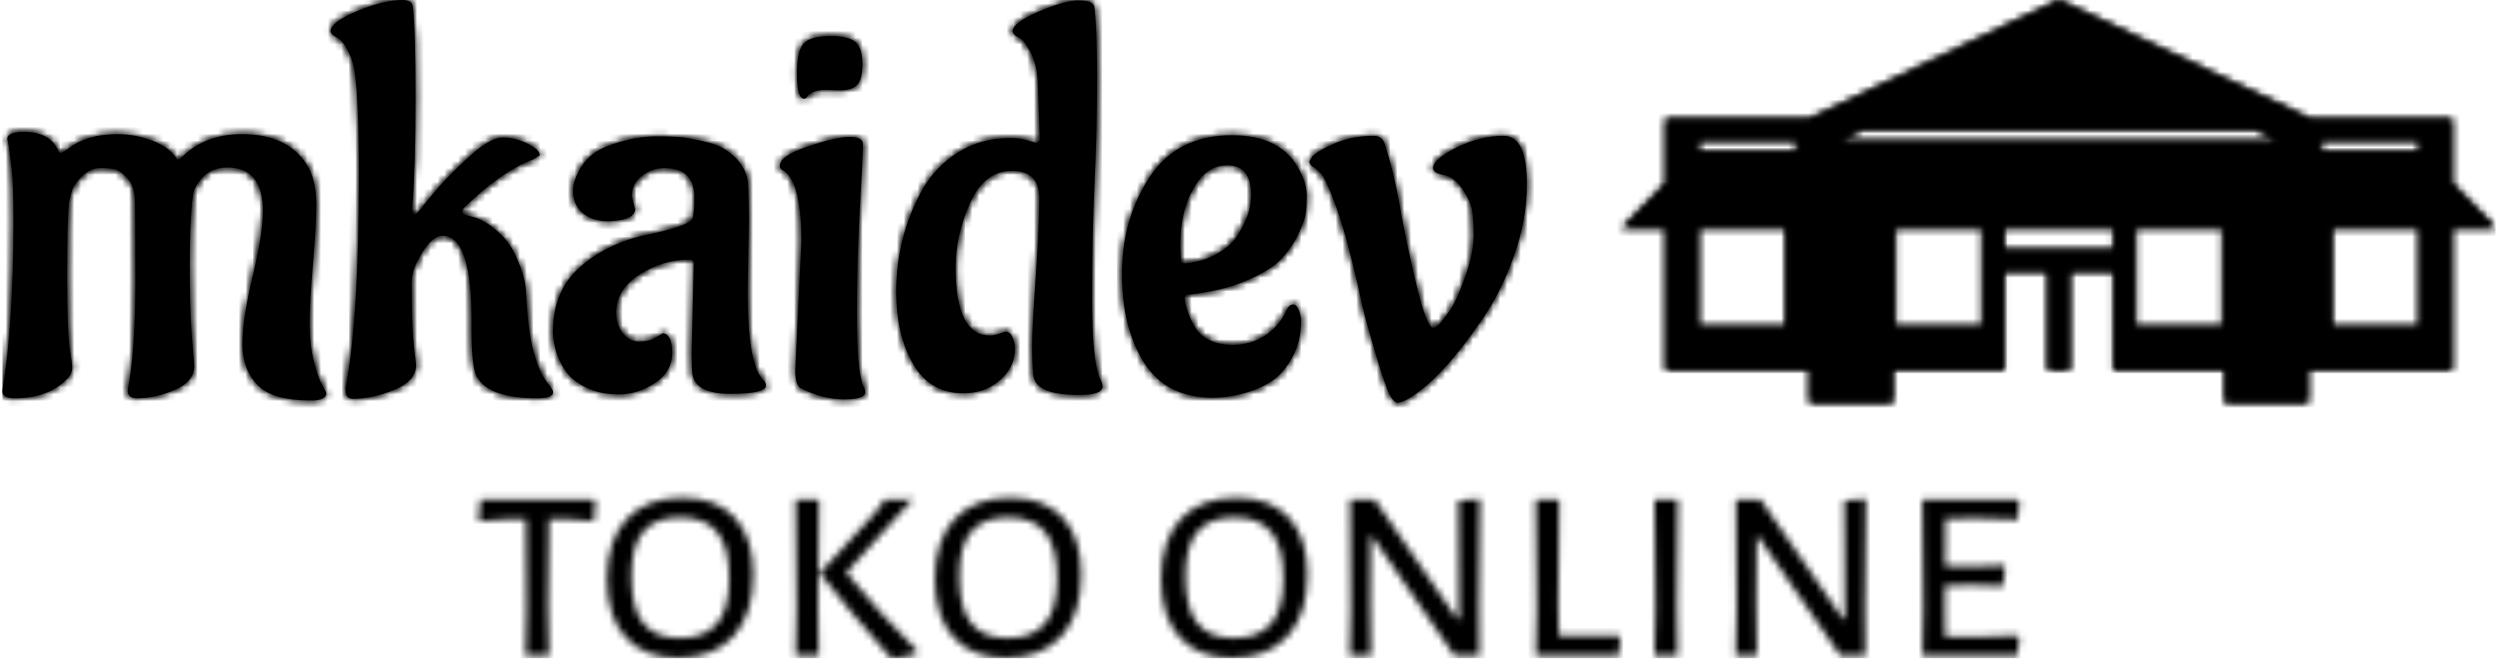 <svg xmlns="http://www.w3.org/2000/svg" version="1.1" xmlns:xlink="http://www.w3.org/1999/xlink" xmlns:svgjs="http://svgjs.dev/svgjs" width="2000" height="532" viewBox="0 0 2000 532"><g transform="matrix(1,0,0,1,-0.822,-2.633)"><svg viewBox="0 0 364 97" data-background-color="#ffffff" preserveAspectRatio="xMidYMid meet" height="532" width="2000" xmlns="http://www.w3.org/2000/svg" xmlns:xlink="http://www.w3.org/1999/xlink"><g id="tight-bounds" transform="matrix(1,0,0,1,0.15,0.48)"><svg viewBox="0 0 363.701 96.04" height="96.04" width="363.701"><g><svg viewBox="0 0 363.701 96.04" height="96.04" width="363.701"><g><svg viewBox="0 0 363.701 96.04" height="96.04" width="363.701"><g id="textblocktransform"><svg viewBox="0 0 363.701 96.04" height="96.04" width="363.701" id="textblock"><g><svg viewBox="0 0 363.701 58.733" height="58.733" width="363.701"><g><svg><g></g><g></g></svg></g><g><svg><g><svg></svg></g><g></g></svg></g><g id="text-0"><svg viewBox="0 0 363.701 58.733" height="58.733" width="363.701"><g transform="matrix(1,0,0,1,0,0)"><svg width="222.394" viewBox="1.5 -34.9 137.44 36.3" height="58.733" data-palette-color="#001f3f"><path d="M12.8 0.3L12.8 0.3Q13.5-3.2 13.5-9.53 13.5-15.85 13.45-17 13.4-18.15 12.75-18.85 12.1-19.55 11.63-19.65 11.15-19.75 10.3-19.75 9.45-19.75 8.65-18.98 7.85-18.2 7.7-17.4L7.7-17.4 7.5-16.6Q7.35-15.1 7.35-9.95 7.35-4.8 7.58-3.48 7.8-2.15 7.8-1.7 7.8-1.25 7.4-0.8L7.4-0.8Q5.7 1 2.6 1L2.6 1Q1.5 1 1.5 0.35L1.5 0.35Q2.5-5.65 2.5-14.95L2.5-14.95Q2.5-18.4 2.35-19.6L2.35-19.6 2.15-21.2Q2.1-21.75 1.95-22.4L1.95-22.4Q1.95-23 3.5-23L3.5-23Q5.8-23 6.55-21.3L6.55-21.3Q6.6-21.1 6.75-21.1 6.9-21.1 7.45-21.5L7.45-21.5Q9.1-22.8 11.9-22.8L11.9-22.8Q13.5-22.8 15.05-22.2 16.6-21.6 17.2-20.6L17.2-20.6Q17.25-20.5 17.35-20.5 17.45-20.5 17.65-20.7L17.65-20.7Q19.75-22.8 23.1-22.8L23.1-22.8Q27.55-22.8 29.2-19.6L29.2-19.6Q29.8-18.35 29.8-16.45 29.8-14.55 29.5-11.05 29.2-7.55 29.2-5.7 29.2-3.85 29.58-2.35 29.95-0.85 30.33-0.2 30.7 0.45 30.7 0.55L30.7 0.55Q30.7 1.2 29.3 1.2L29.3 1.2Q25.85 1.2 24.5-0.2 23.15-1.6 23.15-3.88 23.15-6.15 24.08-10.03 25-13.9 25-15.85L25-15.85Q25-19.8 21.8-19.8L21.8-19.8Q20.45-19.8 19.65-19 18.85-18.2 18.7-17.4L18.7-17.4 18.6-16.6Q18.4-14.3 18.4-11.05 18.4-7.8 18.5-5.98 18.6-4.15 18.7-3.13 18.8-2.1 18.8-1.9L18.8-1.9Q18.8-0.5 17.05 0.25 15.3 1 13.65 1L13.65 1Q12.8 1 12.8 0.3ZM43.15-16.2L43.15-16.2Q42.95-16 42.95-15.78 42.95-15.55 43.87-15.35 44.8-15.15 45.9-14.25 47-13.35 47.55-12.3L47.55-12.3Q48.6-10.25 48.7-8.7L48.7-8.7 48.75-8.05Q49-2.2 50.9-0.05L50.9-0.05Q51.15 0.3 51.15 0.45L51.15 0.45Q51.15 1 49.75 1L49.75 1Q45.55 1 44.4-0.75L44.4-0.75Q43.8-1.45 43.8-5.1L43.8-5.1 43.8-6.35Q43.8-11 42.65-12.8L42.65-12.8Q42.05-13.65 41.17-13.65 40.3-13.65 39.35-12.13 38.4-10.6 38.4-9.55L38.4-9.55Q38.4-5.35 38.6-3.7 38.8-2.05 38.8-2L38.8-2Q38.8-0.55 36.82 0.25 34.85 1.05 33.1 1.05L33.1 1.05Q32.45 1.05 32.45 0.25L32.45 0.25 32.45 0.05Q33.65-6.1 33.65-19.35L33.65-19.35Q33.65-23.7 33.45-26.7L33.45-26.7 33.35-27.7Q33.25-29.1 32.77-30.1 32.3-31.1 31.85-31.4L31.85-31.4 31.45-31.65Q31.1-31.85 31.1-32.1L31.1-32.1Q31.1-32.9 33.5-33.9 35.9-34.9 37.65-34.9L37.65-34.9Q38.45-34.85 38.5-34.3L38.5-34.3Q38.75-32.3 38.75-26.08 38.75-19.85 38.45-16.15L38.45-16.15Q38.45-15.55 38.65-15.55 38.85-15.55 39.27-16.13 39.7-16.7 40.77-17.95 41.85-19.2 43.67-20.85 45.5-22.5 46.62-22.5 47.75-22.5 48.85-21.95 49.95-21.4 49.95-20.9L49.95-20.9 49.4-20.55Q46.55-19.5 43.15-16.2ZM68.8-15L68.8-15 68.69-8.6Q68.69-1.95 70.14-0.6L70.14-0.6Q70.34-0.4 70.34-0.15L70.34-0.15Q70.34 0.6 67.12 0.6 63.89 0.6 63.7-1.3L63.7-1.3Q63.64-1.75 63.64-3.15L63.64-3.15 63.84-11.15Q63.84-11.5 63.45-11.5L63.45-11.5Q61.05-11.5 58.95-10.15 56.84-8.8 56.84-6.7L56.84-6.7Q56.84-5.6 57.45-4.85 58.05-4.1 58.92-4.1 59.8-4.1 60.37-4.45 60.95-4.8 61.05-4.85L61.05-4.85Q61.89-4.75 61.89-3.08 61.89-1.4 60.34-0.38 58.8 0.65 57.09 0.65 55.39 0.65 54.17 0.05 52.95-0.55 52.39-1.3 51.84-2.05 51.49-3L51.49-3Q51.14-4.15 51.14-5L51.14-5Q51.14-8.5 53.34-10.6 55.55-12.7 58.99-13.6L58.99-13.6Q63.55-14.5 63.74-15.25L63.74-15.25Q63.89-15.8 63.89-17.1L63.89-17.1Q63.89-19.75 61.2-19.75L61.2-19.75Q60.05-19.75 59.14-19.03 58.24-18.3 58.24-17.2L58.24-17.2 58.55-16Q58.45-15.15 56.74-15L56.74-15 56.2-14.95Q54.7-14.95 53.82-15.7 52.95-16.45 52.95-17.7L52.95-17.7Q52.95-18.5 53.47-19.48 53.99-20.45 54.8-21.05 55.59-21.65 57.27-22.13 58.95-22.6 60.49-22.6 62.05-22.6 62.89-22.5 63.74-22.4 65.22-22.03 66.69-21.65 67.67-20.6 68.64-19.55 68.72-18.38 68.8-17.2 68.8-15ZM76.99-26.75L76.99-26.75 75.79-26.8Q74.44-26.8 74.04-26.15L74.04-26.15Q73.94-26 73.79-26L73.79-26Q73.14-26 73.14-28.23 73.14-30.45 73.82-31.05 74.49-31.65 76.17-31.65 77.84-31.65 78.44-31.08 79.04-30.5 79.04-29.15 79.04-27.8 78.59-27.28 78.14-26.75 76.99-26.75ZM72.99-1.5L72.99-1.5 73.54-13.15Q73.54-17.3 72.59-18.8L72.59-18.8Q72.29-19.3 71.89-19.55L71.89-19.55Q71.59-19.65 71.59-19.95L71.59-19.95Q71.59-20.85 74.14-21.7 76.69-22.55 77.87-22.55 79.04-22.55 79.09-21.95L79.09-21.95Q79.09-20.95 78.82-16.28 78.54-11.6 78.54-6.45 78.54-1.3 79.14-0.05L79.14-0.05Q79.29 0.2 79.29 0.45L79.29 0.45Q79.29 1.1 77.39 1.1 75.49 1.1 73.49 0.1L73.49 0.1Q72.99-0.15 72.99-1.5ZM92.34-22.45L92.34-22.45Q93.24-22.45 93.97-22.23 94.69-22 94.74-22L94.74-22 95.04-22.25 94.84-27.7Q94.74-29.1 94.24-30.1 93.74-31.1 93.34-31.4L93.34-31.4 92.89-31.65Q92.59-31.85 92.59-32.1L92.59-32.1Q92.59-32.85 94.92-33.85 97.24-34.85 98.54-34.85 99.84-34.85 99.94-34.3L99.94-34.3Q100.19-32.6 100.19-27.83 100.19-23.05 99.97-18.45 99.74-13.85 99.74-8.03 99.74-2.2 100.49-0.7L100.49-0.7Q100.69-0.35 100.69-0.05L100.69-0.05Q100.69 0.7 98.54 0.7L98.54 0.7Q94.44 0.7 94.44-1.25L94.44-1.25Q94.34-2.05 94.34-3.73 94.34-5.4 94.67-9.98 94.99-14.55 94.99-17.03 94.99-19.5 92.52-19.5 90.04-19.5 88.74-16.6 87.44-13.7 87.44-10.8L87.44-10.8Q87.44-4.65 90.54-4.65L90.54-4.65Q90.99-4.65 91.42-4.83 91.84-5 91.94-5L91.94-5Q92.34-5 92.56-4.5 92.79-4 92.79-3.5L92.79-3.5Q92.79-1.8 91.44-0.63 90.09 0.55 88.14 0.55L88.14 0.55Q85.14 0.55 83.62-2.08 82.09-4.7 82.09-8.6L82.09-8.6Q82.09-13.55 84.44-17.8L84.44-17.8Q85.64-19.9 87.69-21.18 89.74-22.45 92.34-22.45ZM107.69-12.7L107.69-12.7 107.74-11.45Q107.74-11.15 108.14-11.15L108.14-11.15Q109.74-11.3 110.94-11.98 112.14-12.65 112.74-13.5L112.74-13.5Q113.94-15.35 114.04-16.7L114.04-16.7 114.09-17.3Q114.09-20 111.94-20L111.94-20Q110.34-20 109.34-18.6L109.34-18.6Q107.69-16.4 107.69-12.7ZM118.59-6.05L118.59-6.05Q118.59-4.15 117.81-2.73 117.04-1.3 116.06-0.63 115.09 0.05 113.79 0.45L113.79 0.45Q112.14 0.95 110.64 0.95L110.64 0.95Q106.44 0.95 104.44-2.2 102.44-5.35 102.44-10.23 102.44-15.1 104.91-18.9 107.39-22.7 112.34-22.7L112.34-22.7Q116.84-22.7 118.44-19.55L118.44-19.55Q119.09-18.35 119.09-17.28 119.09-16.2 118.99-15.58 118.89-14.95 118.29-13.7 117.69-12.45 116.69-11.45 115.69-10.45 113.54-9.55 111.39-8.65 108.49-8.35L108.49-8.35Q108.09-8.35 108.09-8L108.09-8Q108.09-7.55 108.41-6.68 108.74-5.8 109.14-5.2L109.14-5.2Q110.24-3.8 112.39-3.8L112.39-3.8Q114.54-3.8 116.04-5.2L116.04-5.2Q116.84-5.95 117.34-7.05L117.34-7.05Q117.54-7.45 117.86-7.45 118.19-7.45 118.39-6.9 118.59-6.35 118.59-6.05ZM132.61-21.6Q134.74-22.65 136.84-22.65 138.94-22.65 138.94-18.3L138.94-18.3Q138.94-15.1 137.76-11.8 136.59-8.5 134.84-6L134.84-6Q131.24-0.75 128.34 1L128.34 1Q127.64 1.4 127.29 1.4 126.94 1.4 126.56 0.65 126.19-0.1 125.41-2.65 124.64-5.2 124.14-7.2L124.14-7.2 123.69-9.25Q122.69-13.65 121.74-16.28 120.79-18.9 120.34-19.3L120.34-19.3 119.84-19.75Q119.34-20 119.34-20.35L119.34-20.35 119.59-20.8Q120.24-21.4 121.76-22.03 123.29-22.65 125.14-22.65L125.14-22.65Q125.99-22.65 126.19-21.7L126.19-21.7Q126.94-19.4 127.49-16.3 128.03-13.2 128.96-9.3 129.89-5.4 130.49-5.35L130.49-5.35Q130.78-5.35 131.16-5.8 131.53-6.25 132.06-7 132.59-7.75 133.36-9.9 134.14-12.05 134.14-13.58 134.14-15.1 134.01-15.93 133.89-16.75 133.14-17.85 132.39-18.95 131.44-19.13 130.49-19.3 130.49-19.75L130.49-19.75Q130.49-20.55 132.61-21.6Z" opacity="1" transform="matrix(1,0,0,1,0,0)" fill="#000000" className="wordmark-text-0" data-fill-palette-color="primary"></path></svg></g><g><svg xmlns="http://www.w3.org/2000/svg" xmlns:xlink="http://www.w3.org/1999/xlink" version="1.1" x="236.261" y="0" viewBox="0.191 27.762 99.809 45.999" enableBackground="new 0 0 100 100" xml:space="preserve" height="58.733" width="127.44" className="icon-dxe-0" data-fill-palette-color="accent" id="dxe-0"></svg></g></svg></g></svg></g><g transform="matrix(1,0,0,1,69.467,72.599)"><svg viewBox="0 0 224.767 23.441" height="23.441" width="224.767"><g transform="matrix(1,0,0,1,0,0)"><svg width="224.767" viewBox="1.6 -25.2 245.93 25.65" height="23.441" data-palette-color="url(#634b6611-e079-42de-9194-288c2579fd34)"></svg></g></svg></g></svg></g></svg></g><g></g></svg></g><defs></defs><mask id="1b39576e-910d-4aa7-8a42-b3639170fbee"><g id="SvgjsG9572"><svg viewBox="0 0 363.701 96.04" height="96.04" width="363.701"><g><svg viewBox="0 0 363.701 96.04" height="96.04" width="363.701"><g><svg viewBox="0 0 363.701 96.04" height="96.04" width="363.701"><g id="SvgjsG9571"><svg viewBox="0 0 363.701 96.04" height="96.04" width="363.701" id="SvgjsSvg9570"><g><svg viewBox="0 0 363.701 58.733" height="58.733" width="363.701"><g><svg><g></g><g></g></svg></g><g><svg><g><svg></svg></g><g></g></svg></g><g id="SvgjsG9569"><svg viewBox="0 0 363.701 58.733" height="58.733" width="363.701"><g transform="matrix(1,0,0,1,0,0)"><svg width="222.394" viewBox="1.5 -34.9 137.44 36.3" height="58.733" data-palette-color="#001f3f"><path d="M12.8 0.3L12.8 0.3Q13.5-3.2 13.5-9.53 13.5-15.85 13.45-17 13.4-18.15 12.75-18.85 12.1-19.55 11.63-19.65 11.15-19.75 10.3-19.75 9.45-19.75 8.65-18.98 7.85-18.2 7.7-17.4L7.7-17.4 7.5-16.6Q7.35-15.1 7.35-9.95 7.35-4.8 7.58-3.48 7.8-2.15 7.8-1.7 7.8-1.25 7.4-0.8L7.4-0.8Q5.7 1 2.6 1L2.6 1Q1.5 1 1.5 0.35L1.5 0.35Q2.5-5.65 2.5-14.95L2.5-14.95Q2.5-18.4 2.35-19.6L2.35-19.6 2.15-21.2Q2.1-21.75 1.95-22.4L1.95-22.4Q1.95-23 3.5-23L3.5-23Q5.8-23 6.55-21.3L6.55-21.3Q6.6-21.1 6.75-21.1 6.9-21.1 7.45-21.5L7.45-21.5Q9.1-22.8 11.9-22.8L11.9-22.8Q13.5-22.8 15.05-22.2 16.6-21.6 17.2-20.6L17.2-20.6Q17.25-20.5 17.35-20.5 17.45-20.5 17.65-20.7L17.65-20.7Q19.75-22.8 23.1-22.8L23.1-22.8Q27.55-22.8 29.2-19.6L29.2-19.6Q29.8-18.35 29.8-16.45 29.8-14.55 29.5-11.05 29.2-7.55 29.2-5.7 29.2-3.85 29.58-2.35 29.95-0.85 30.33-0.2 30.7 0.45 30.7 0.55L30.7 0.55Q30.7 1.2 29.3 1.2L29.3 1.2Q25.85 1.2 24.5-0.2 23.15-1.6 23.15-3.88 23.15-6.15 24.08-10.03 25-13.9 25-15.85L25-15.85Q25-19.8 21.8-19.8L21.8-19.8Q20.45-19.8 19.65-19 18.85-18.2 18.7-17.4L18.7-17.4 18.6-16.6Q18.4-14.3 18.4-11.05 18.4-7.8 18.5-5.98 18.6-4.15 18.7-3.13 18.8-2.1 18.8-1.9L18.8-1.9Q18.8-0.5 17.05 0.25 15.3 1 13.65 1L13.65 1Q12.8 1 12.8 0.3ZM43.15-16.2L43.15-16.2Q42.95-16 42.95-15.78 42.95-15.55 43.87-15.35 44.8-15.15 45.9-14.25 47-13.35 47.55-12.3L47.55-12.3Q48.6-10.25 48.7-8.7L48.7-8.7 48.75-8.05Q49-2.2 50.9-0.05L50.9-0.05Q51.15 0.3 51.15 0.45L51.15 0.45Q51.15 1 49.75 1L49.75 1Q45.55 1 44.4-0.75L44.4-0.75Q43.8-1.45 43.8-5.1L43.8-5.1 43.8-6.35Q43.8-11 42.65-12.8L42.65-12.8Q42.05-13.65 41.17-13.65 40.3-13.65 39.35-12.13 38.4-10.6 38.4-9.55L38.4-9.55Q38.4-5.35 38.6-3.7 38.8-2.05 38.8-2L38.8-2Q38.8-0.55 36.82 0.25 34.85 1.05 33.1 1.05L33.1 1.05Q32.45 1.05 32.45 0.25L32.45 0.25 32.45 0.05Q33.65-6.1 33.65-19.35L33.65-19.35Q33.65-23.7 33.45-26.7L33.45-26.7 33.35-27.7Q33.25-29.1 32.77-30.1 32.3-31.1 31.85-31.4L31.85-31.4 31.45-31.65Q31.1-31.85 31.1-32.1L31.1-32.1Q31.1-32.9 33.5-33.9 35.9-34.9 37.65-34.9L37.65-34.9Q38.45-34.85 38.5-34.3L38.5-34.3Q38.75-32.3 38.75-26.08 38.75-19.85 38.45-16.15L38.45-16.15Q38.45-15.55 38.65-15.55 38.85-15.55 39.27-16.13 39.7-16.7 40.77-17.95 41.85-19.2 43.67-20.85 45.5-22.5 46.62-22.5 47.75-22.5 48.85-21.95 49.95-21.4 49.95-20.9L49.95-20.9 49.4-20.55Q46.55-19.5 43.15-16.2ZM68.8-15L68.8-15 68.69-8.6Q68.69-1.95 70.14-0.6L70.14-0.6Q70.34-0.4 70.34-0.15L70.34-0.15Q70.34 0.6 67.12 0.6 63.89 0.6 63.7-1.3L63.7-1.3Q63.64-1.75 63.64-3.15L63.64-3.15 63.84-11.15Q63.84-11.5 63.45-11.5L63.45-11.5Q61.05-11.5 58.95-10.15 56.84-8.8 56.84-6.7L56.84-6.7Q56.84-5.6 57.45-4.85 58.05-4.1 58.92-4.1 59.8-4.1 60.37-4.45 60.95-4.8 61.05-4.85L61.05-4.85Q61.89-4.75 61.89-3.08 61.89-1.4 60.34-0.38 58.8 0.65 57.09 0.65 55.39 0.65 54.17 0.05 52.95-0.55 52.39-1.3 51.84-2.05 51.49-3L51.49-3Q51.14-4.15 51.14-5L51.14-5Q51.14-8.5 53.34-10.6 55.55-12.7 58.99-13.6L58.99-13.6Q63.55-14.5 63.74-15.25L63.74-15.25Q63.89-15.8 63.89-17.1L63.89-17.1Q63.89-19.75 61.2-19.75L61.2-19.75Q60.05-19.75 59.14-19.03 58.24-18.3 58.24-17.2L58.24-17.2 58.55-16Q58.45-15.15 56.74-15L56.74-15 56.2-14.95Q54.7-14.95 53.82-15.7 52.95-16.45 52.95-17.7L52.95-17.7Q52.95-18.5 53.47-19.48 53.99-20.45 54.8-21.05 55.59-21.65 57.27-22.13 58.95-22.6 60.49-22.6 62.05-22.6 62.89-22.5 63.74-22.4 65.22-22.03 66.69-21.65 67.67-20.6 68.64-19.55 68.72-18.38 68.8-17.2 68.8-15ZM76.99-26.75L76.99-26.75 75.79-26.8Q74.44-26.8 74.04-26.15L74.04-26.15Q73.94-26 73.79-26L73.79-26Q73.14-26 73.14-28.23 73.14-30.45 73.82-31.05 74.49-31.65 76.17-31.65 77.84-31.65 78.44-31.08 79.04-30.5 79.04-29.15 79.04-27.8 78.59-27.28 78.14-26.75 76.99-26.75ZM72.99-1.5L72.99-1.5 73.54-13.15Q73.54-17.3 72.59-18.8L72.59-18.8Q72.29-19.3 71.89-19.55L71.89-19.55Q71.59-19.65 71.59-19.95L71.59-19.95Q71.59-20.85 74.14-21.7 76.69-22.55 77.87-22.55 79.04-22.55 79.09-21.95L79.09-21.95Q79.09-20.95 78.82-16.28 78.54-11.6 78.54-6.45 78.54-1.3 79.14-0.05L79.14-0.05Q79.29 0.2 79.29 0.45L79.29 0.45Q79.29 1.1 77.39 1.1 75.49 1.1 73.49 0.1L73.49 0.1Q72.99-0.15 72.99-1.5ZM92.34-22.45L92.34-22.45Q93.24-22.45 93.97-22.23 94.69-22 94.74-22L94.74-22 95.04-22.25 94.84-27.7Q94.74-29.1 94.24-30.1 93.74-31.1 93.34-31.4L93.34-31.4 92.89-31.65Q92.59-31.85 92.59-32.1L92.59-32.1Q92.59-32.85 94.92-33.85 97.24-34.85 98.54-34.85 99.84-34.85 99.94-34.3L99.94-34.3Q100.19-32.6 100.19-27.83 100.19-23.05 99.97-18.45 99.74-13.85 99.74-8.03 99.74-2.2 100.49-0.7L100.49-0.7Q100.69-0.35 100.69-0.05L100.69-0.05Q100.69 0.7 98.54 0.7L98.54 0.7Q94.44 0.7 94.44-1.25L94.44-1.25Q94.34-2.05 94.34-3.73 94.34-5.4 94.67-9.98 94.99-14.55 94.99-17.03 94.99-19.5 92.52-19.5 90.04-19.5 88.74-16.6 87.44-13.7 87.44-10.8L87.44-10.8Q87.44-4.65 90.54-4.65L90.54-4.65Q90.99-4.65 91.42-4.83 91.84-5 91.94-5L91.94-5Q92.34-5 92.56-4.5 92.79-4 92.79-3.5L92.79-3.5Q92.79-1.8 91.44-0.63 90.09 0.55 88.14 0.55L88.14 0.55Q85.14 0.55 83.62-2.08 82.09-4.7 82.09-8.6L82.09-8.6Q82.09-13.55 84.44-17.8L84.44-17.8Q85.64-19.9 87.69-21.18 89.74-22.45 92.34-22.45ZM107.69-12.7L107.69-12.7 107.74-11.45Q107.74-11.15 108.14-11.15L108.14-11.15Q109.74-11.3 110.94-11.98 112.14-12.65 112.74-13.5L112.74-13.5Q113.94-15.35 114.04-16.7L114.04-16.7 114.09-17.3Q114.09-20 111.94-20L111.94-20Q110.34-20 109.34-18.6L109.34-18.6Q107.69-16.4 107.69-12.7ZM118.59-6.05L118.59-6.05Q118.59-4.15 117.81-2.73 117.04-1.3 116.06-0.63 115.09 0.05 113.79 0.45L113.79 0.45Q112.14 0.95 110.64 0.95L110.64 0.95Q106.44 0.95 104.44-2.2 102.44-5.35 102.44-10.23 102.44-15.1 104.91-18.9 107.39-22.7 112.34-22.7L112.34-22.7Q116.84-22.7 118.44-19.55L118.44-19.55Q119.09-18.35 119.09-17.28 119.09-16.2 118.99-15.58 118.89-14.95 118.29-13.7 117.69-12.45 116.69-11.45 115.69-10.45 113.54-9.55 111.39-8.65 108.49-8.35L108.49-8.35Q108.09-8.35 108.09-8L108.09-8Q108.09-7.55 108.41-6.68 108.74-5.8 109.14-5.2L109.14-5.2Q110.24-3.8 112.39-3.8L112.39-3.8Q114.54-3.8 116.04-5.2L116.04-5.2Q116.84-5.95 117.34-7.05L117.34-7.05Q117.54-7.45 117.86-7.45 118.19-7.45 118.39-6.9 118.59-6.35 118.59-6.05ZM132.61-21.6Q134.74-22.65 136.84-22.65 138.94-22.65 138.94-18.3L138.94-18.3Q138.94-15.1 137.76-11.8 136.59-8.5 134.84-6L134.84-6Q131.24-0.75 128.34 1L128.34 1Q127.64 1.4 127.29 1.4 126.94 1.4 126.56 0.65 126.19-0.1 125.41-2.65 124.64-5.2 124.14-7.2L124.14-7.2 123.69-9.25Q122.69-13.65 121.74-16.28 120.79-18.9 120.34-19.3L120.34-19.3 119.84-19.75Q119.34-20 119.34-20.35L119.34-20.35 119.59-20.8Q120.24-21.4 121.76-22.03 123.29-22.65 125.14-22.65L125.14-22.65Q125.99-22.65 126.19-21.7L126.19-21.7Q126.94-19.4 127.49-16.3 128.03-13.2 128.96-9.3 129.89-5.4 130.49-5.35L130.49-5.35Q130.78-5.35 131.16-5.8 131.53-6.25 132.06-7 132.59-7.75 133.36-9.9 134.14-12.05 134.14-13.58 134.14-15.1 134.01-15.93 133.89-16.75 133.14-17.85 132.39-18.95 131.44-19.13 130.49-19.3 130.49-19.75L130.49-19.75Q130.49-20.55 132.61-21.6Z" opacity="1" transform="matrix(1,0,0,1,0,0)" fill="black" className="wordmark-text-0"></path></svg></g><g><svg xmlns="http://www.w3.org/2000/svg" xmlns:xlink="http://www.w3.org/1999/xlink" version="1.1" x="236.261" y="0" viewBox="0.191 27.762 99.809 45.999" enableBackground="new 0 0 100 100" xml:space="preserve" height="58.733" width="127.44" className="icon-dxe-0" data-fill-palette-color="accent" id="SvgjsSvg9568"><g fill="black"><path fill="black" d="M95.009 48.701V41.323H78.573V41.215L50.096 27.762 21.617 41.323H5.182V48.701L0.191 53.8H5.181V70.019H21.617V73.761H31.11V70.019H43.858V58.789H48.849V70.018H51.343V58.789H56.334V70.018H69.081V73.76H78.573V70.018H95.009V53.8H100zM18.905 65.027H8.925V53.8H18.905zM20.153 45.066H8.925V43.818H20.154V45.066zM41.362 65.027H31.381V53.8H41.362zM56.334 56.294H43.857V53.8H56.334zM68.81 65.027H58.83V53.8H68.81zM25.144 43.818L27.64 42.57H72.554L75.049 43.818zM91.267 65.027H81.287V53.8H91.267zM91.267 45.066H80.039V43.818H91.267z"></path></g></svg></g></svg></g></svg></g><g transform="matrix(1,0,0,1,69.467,72.599)"><svg viewBox="0 0 224.767 23.441" height="23.441" width="224.767"><g transform="matrix(1,0,0,1,0,0)"><svg width="224.767" viewBox="1.6 -25.2 245.93 25.65" height="23.441" data-palette-color="url(#634b6611-e079-42de-9194-288c2579fd34)"><path d="M20.05-24.9L20.25-24.6 20-21.45 15.35-21.8 12.85-21.8 12.7-7.8 12.85 0 9.1 0 9.25-7.5 9.15-21.8 6.65-21.8 1.9-21.45 1.6-21.8 1.9-24.9 20.05-24.9ZM34.15-25.2Q39.6-25.2 42.52-22 45.45-18.8 45.45-12.95L45.45-12.95Q45.45-6.6 42.32-3.13 39.2 0.35 33.4 0.35L33.4 0.35Q28 0.35 25.05-2.93 22.1-6.2 22.1-12.25L22.1-12.25Q22.1-18.45 25.25-21.83 28.4-25.2 34.15-25.2L34.15-25.2ZM33.8-22.05Q29.85-22.05 27.92-19.8 26-17.55 26-12.7L26-12.7Q26-7.5 27.9-5.15 29.8-2.8 33.7-2.8L33.7-2.8Q37.7-2.8 39.65-5.1 41.6-7.4 41.6-12.3L41.6-12.3Q41.6-17.35 39.67-19.7 37.75-22.05 33.8-22.05L33.8-22.05ZM70.9-24.95L60.3-13.25Q65.6-6.75 71.55-0.85L71.55-0.85 71.45-0.3Q69.9 0.2 67.85 0.45L67.85 0.45 67.25 0.2Q60.85-7 56.2-13L56.2-13 56.2-13.3 64.8-22.7 66.45-24.9 70.9-24.95ZM55.95-24.9L55.8-7.8 55.9 0 52.2 0 52.35-7.5 52.2-24.9 55.95-24.9ZM86.49-25.2Q91.94-25.2 94.87-22 97.79-18.8 97.79-12.95L97.79-12.95Q97.79-6.6 94.67-3.13 91.54 0.35 85.74 0.35L85.74 0.35Q80.34 0.35 77.39-2.93 74.44-6.2 74.44-12.25L74.44-12.25Q74.44-18.45 77.59-21.83 80.74-25.2 86.49-25.2L86.49-25.2ZM86.14-22.05Q82.19-22.05 80.27-19.8 78.34-17.55 78.34-12.7L78.34-12.7Q78.34-7.5 80.24-5.15 82.14-2.8 86.04-2.8L86.04-2.8Q90.04-2.8 91.99-5.1 93.94-7.4 93.94-12.3L93.94-12.3Q93.94-17.35 92.02-19.7 90.09-22.05 86.14-22.05L86.14-22.05ZM122.59-25.2Q128.04-25.2 130.96-22 133.89-18.8 133.89-12.95L133.89-12.95Q133.89-6.6 130.76-3.13 127.64 0.35 121.84 0.35L121.84 0.35Q116.44 0.35 113.49-2.93 110.54-6.2 110.54-12.25L110.54-12.25Q110.54-18.45 113.69-21.83 116.84-25.2 122.59-25.2L122.59-25.2ZM122.24-22.05Q118.29-22.05 116.36-19.8 114.44-17.55 114.44-12.7L114.44-12.7Q114.44-7.5 116.34-5.15 118.24-2.8 122.14-2.8L122.14-2.8Q126.14-2.8 128.09-5.1 130.04-7.4 130.04-12.3L130.04-12.3Q130.04-17.35 128.11-19.7 126.19-22.05 122.24-22.05L122.24-22.05ZM161.44-25L161.29-7.45 161.34 0 157.34 0 144.24-19 143.99-19 143.94-8.3 144.04 0 140.64 0 140.79-7.35 140.69-24.9 144.64-24.9 157.74-5.9 158.09-5.9 157.99-24.75 161.44-25ZM183.63-3.15L183.83-2.8 183.58 0 170.33 0 170.48-7.5 170.33-24.9 174.08-24.9 173.93-7.8 174.03-3.15 183.63-3.15ZM193.03-24.9L192.88-7.8 192.98 0 189.28 0 189.43-7.5 189.28-24.9 193.03-24.9ZM223.03-25L222.88-7.45 222.93 0 218.93 0 205.83-19 205.58-19 205.53-8.3 205.63 0 202.23 0 202.38-7.35 202.28-24.9 206.23-24.9 219.33-5.9 219.68-5.9 219.58-24.75 223.03-25ZM240.58-3L247.23-3.2 247.53-2.9 247.18 0 232.03 0 232.18-7.5 232.03-24.9 247.28-24.9 247.53-24.6 247.23-21.7 240.93-21.9 235.73-21.85 235.68-14.3 240.63-14.25 244.98-14.4 245.23-14.05 244.93-11.1 240.33-11.25 235.68-11.2 235.63-7.8 235.68-3.05 240.58-3Z" opacity="1" transform="matrix(1,0,0,1,0,0)" fill="white" className="slogan-text-1" id="SvgjsPath9567"></path></svg></g></svg></g></svg></g></svg></g><g></g></svg></g><defs><mask></mask></defs></svg><rect width="363.701" height="96.04" fill="black" stroke="none" visibility="hidden"></rect></g></mask><linearGradient x1="0.054" x2="0.941" y1="0.5" y2="0.5" id="634b6611-e079-42de-9194-288c2579fd34"><stop stopColor="#26282a" offset="0"></stop><stop stopColor="#9e9fa0" offset="0.498"></stop><stop stopColorr="#26282a" offset="1"></stop></linearGradient><rect width="363.701" height="96.04" fill="#000000" mask="url(#1b39576e-910d-4aa7-8a42-b3639170fbee)" data-fill-palette-color="secondary"></rect><mask id="36fa2d22-d3b6-42fc-9ade-e050a9e3c148"><g id="SvgjsG9583"><svg viewBox="0 0 363.701 96.04" height="96.04" width="363.701"><g><svg viewBox="0 0 363.701 96.04" height="96.04" width="363.701"><g><svg viewBox="0 0 363.701 96.04" height="96.04" width="363.701"><g id="SvgjsG9582"><svg viewBox="0 0 363.701 96.04" height="96.04" width="363.701" id="SvgjsSvg9581"><g><svg viewBox="0 0 363.701 58.733" height="58.733" width="363.701"><g><svg><g></g><g></g></svg></g><g><svg><g><svg></svg></g><g></g></svg></g><g id="SvgjsG9580"><svg viewBox="0 0 363.701 58.733" height="58.733" width="363.701"><g transform="matrix(1,0,0,1,0,0)"><svg width="222.394" viewBox="1.5 -34.9 137.44 36.3" height="58.733" data-palette-color="#001f3f"><path d="M12.8 0.3L12.8 0.3Q13.5-3.2 13.5-9.53 13.5-15.85 13.45-17 13.4-18.15 12.75-18.85 12.1-19.55 11.63-19.65 11.15-19.75 10.3-19.75 9.45-19.75 8.65-18.98 7.85-18.2 7.7-17.4L7.7-17.4 7.5-16.6Q7.35-15.1 7.35-9.95 7.35-4.8 7.58-3.48 7.8-2.15 7.8-1.7 7.8-1.25 7.4-0.8L7.4-0.8Q5.7 1 2.6 1L2.6 1Q1.5 1 1.5 0.35L1.5 0.35Q2.5-5.65 2.5-14.95L2.5-14.95Q2.5-18.4 2.35-19.6L2.35-19.6 2.15-21.2Q2.1-21.75 1.95-22.4L1.95-22.4Q1.95-23 3.5-23L3.5-23Q5.8-23 6.55-21.3L6.55-21.3Q6.6-21.1 6.75-21.1 6.9-21.1 7.45-21.5L7.45-21.5Q9.1-22.8 11.9-22.8L11.9-22.8Q13.5-22.8 15.05-22.2 16.6-21.6 17.2-20.6L17.2-20.6Q17.25-20.5 17.35-20.5 17.45-20.5 17.65-20.7L17.65-20.7Q19.75-22.8 23.1-22.8L23.1-22.8Q27.55-22.8 29.2-19.6L29.2-19.6Q29.8-18.35 29.8-16.45 29.8-14.55 29.5-11.05 29.2-7.55 29.2-5.7 29.2-3.85 29.58-2.35 29.95-0.85 30.33-0.2 30.7 0.45 30.7 0.55L30.7 0.55Q30.7 1.2 29.3 1.2L29.3 1.2Q25.85 1.2 24.5-0.2 23.15-1.6 23.15-3.88 23.15-6.15 24.08-10.03 25-13.9 25-15.85L25-15.85Q25-19.8 21.8-19.8L21.8-19.8Q20.45-19.8 19.65-19 18.85-18.2 18.7-17.4L18.7-17.4 18.6-16.6Q18.4-14.3 18.4-11.05 18.4-7.8 18.5-5.98 18.6-4.15 18.7-3.13 18.8-2.1 18.8-1.9L18.8-1.9Q18.8-0.5 17.05 0.25 15.3 1 13.65 1L13.65 1Q12.8 1 12.8 0.3ZM43.15-16.2L43.15-16.2Q42.95-16 42.95-15.78 42.95-15.55 43.87-15.35 44.8-15.15 45.9-14.25 47-13.35 47.55-12.3L47.55-12.3Q48.6-10.25 48.7-8.7L48.7-8.7 48.75-8.05Q49-2.2 50.9-0.05L50.9-0.05Q51.15 0.3 51.15 0.45L51.15 0.45Q51.15 1 49.75 1L49.75 1Q45.55 1 44.4-0.75L44.4-0.75Q43.8-1.45 43.8-5.1L43.8-5.1 43.8-6.35Q43.8-11 42.65-12.8L42.65-12.8Q42.05-13.65 41.17-13.65 40.3-13.65 39.35-12.13 38.4-10.6 38.4-9.55L38.4-9.55Q38.4-5.35 38.6-3.7 38.8-2.05 38.8-2L38.8-2Q38.8-0.55 36.82 0.25 34.85 1.05 33.1 1.05L33.1 1.05Q32.45 1.05 32.45 0.25L32.45 0.25 32.45 0.05Q33.65-6.1 33.65-19.35L33.65-19.35Q33.65-23.7 33.45-26.7L33.45-26.7 33.35-27.7Q33.25-29.1 32.77-30.1 32.3-31.1 31.85-31.4L31.85-31.4 31.45-31.65Q31.1-31.85 31.1-32.1L31.1-32.1Q31.1-32.9 33.5-33.9 35.9-34.9 37.65-34.9L37.65-34.9Q38.45-34.85 38.5-34.3L38.5-34.3Q38.75-32.3 38.75-26.08 38.75-19.85 38.45-16.15L38.45-16.15Q38.45-15.55 38.65-15.55 38.85-15.55 39.27-16.13 39.7-16.7 40.77-17.95 41.85-19.2 43.67-20.85 45.5-22.5 46.62-22.5 47.75-22.5 48.85-21.95 49.95-21.4 49.95-20.9L49.95-20.9 49.4-20.55Q46.55-19.5 43.15-16.2ZM68.8-15L68.8-15 68.69-8.6Q68.69-1.95 70.14-0.6L70.14-0.6Q70.34-0.4 70.34-0.15L70.34-0.15Q70.34 0.6 67.12 0.6 63.89 0.6 63.7-1.3L63.7-1.3Q63.64-1.75 63.64-3.15L63.64-3.15 63.84-11.15Q63.84-11.5 63.45-11.5L63.45-11.5Q61.05-11.5 58.95-10.15 56.84-8.8 56.84-6.7L56.84-6.7Q56.84-5.6 57.45-4.85 58.05-4.1 58.92-4.1 59.8-4.1 60.37-4.45 60.95-4.8 61.05-4.85L61.05-4.85Q61.89-4.75 61.89-3.08 61.89-1.4 60.34-0.38 58.8 0.65 57.09 0.65 55.39 0.65 54.17 0.05 52.95-0.55 52.39-1.3 51.84-2.05 51.49-3L51.49-3Q51.14-4.15 51.14-5L51.14-5Q51.14-8.5 53.34-10.6 55.55-12.7 58.99-13.6L58.99-13.6Q63.55-14.5 63.74-15.25L63.74-15.25Q63.89-15.8 63.89-17.1L63.89-17.1Q63.89-19.75 61.2-19.75L61.2-19.75Q60.05-19.75 59.14-19.03 58.24-18.3 58.24-17.2L58.24-17.2 58.55-16Q58.45-15.15 56.74-15L56.74-15 56.2-14.95Q54.7-14.95 53.82-15.7 52.95-16.45 52.95-17.7L52.95-17.7Q52.95-18.5 53.47-19.48 53.99-20.45 54.8-21.05 55.59-21.65 57.27-22.13 58.95-22.6 60.49-22.6 62.05-22.6 62.89-22.5 63.74-22.4 65.22-22.03 66.69-21.65 67.67-20.6 68.64-19.55 68.72-18.38 68.8-17.2 68.8-15ZM76.99-26.75L76.99-26.75 75.79-26.8Q74.44-26.8 74.04-26.15L74.04-26.15Q73.94-26 73.79-26L73.79-26Q73.14-26 73.14-28.23 73.14-30.45 73.82-31.05 74.49-31.65 76.17-31.65 77.84-31.65 78.44-31.08 79.04-30.5 79.04-29.15 79.04-27.8 78.59-27.28 78.14-26.75 76.99-26.75ZM72.99-1.5L72.99-1.5 73.54-13.15Q73.54-17.3 72.59-18.8L72.59-18.8Q72.29-19.3 71.89-19.55L71.89-19.55Q71.59-19.65 71.59-19.95L71.59-19.95Q71.59-20.85 74.14-21.7 76.69-22.55 77.87-22.55 79.04-22.55 79.09-21.95L79.09-21.95Q79.09-20.95 78.82-16.28 78.54-11.6 78.54-6.45 78.54-1.3 79.14-0.05L79.14-0.05Q79.29 0.2 79.29 0.45L79.29 0.45Q79.29 1.1 77.39 1.1 75.49 1.1 73.49 0.1L73.49 0.1Q72.99-0.15 72.99-1.5ZM92.34-22.45L92.34-22.45Q93.24-22.45 93.97-22.23 94.69-22 94.74-22L94.74-22 95.04-22.25 94.84-27.7Q94.74-29.1 94.24-30.1 93.74-31.1 93.34-31.4L93.34-31.4 92.89-31.65Q92.59-31.85 92.59-32.1L92.59-32.1Q92.59-32.85 94.92-33.85 97.24-34.85 98.54-34.85 99.84-34.85 99.94-34.3L99.94-34.3Q100.19-32.6 100.19-27.83 100.19-23.05 99.97-18.45 99.74-13.85 99.74-8.03 99.74-2.2 100.49-0.7L100.49-0.7Q100.69-0.35 100.69-0.05L100.69-0.05Q100.69 0.7 98.54 0.7L98.54 0.7Q94.44 0.7 94.44-1.25L94.44-1.25Q94.34-2.05 94.34-3.73 94.34-5.4 94.67-9.98 94.99-14.55 94.99-17.03 94.99-19.5 92.52-19.5 90.04-19.5 88.74-16.6 87.44-13.7 87.44-10.8L87.44-10.8Q87.44-4.65 90.54-4.65L90.54-4.65Q90.99-4.65 91.42-4.83 91.84-5 91.94-5L91.94-5Q92.34-5 92.56-4.5 92.79-4 92.79-3.5L92.79-3.5Q92.79-1.8 91.44-0.63 90.09 0.55 88.14 0.55L88.14 0.55Q85.14 0.55 83.62-2.08 82.09-4.7 82.09-8.6L82.09-8.6Q82.09-13.55 84.44-17.8L84.44-17.8Q85.64-19.9 87.69-21.18 89.74-22.45 92.34-22.45ZM107.69-12.7L107.69-12.7 107.74-11.45Q107.74-11.15 108.14-11.15L108.14-11.15Q109.74-11.3 110.94-11.98 112.14-12.65 112.74-13.5L112.74-13.5Q113.94-15.35 114.04-16.7L114.04-16.7 114.09-17.3Q114.09-20 111.94-20L111.94-20Q110.34-20 109.34-18.6L109.34-18.6Q107.69-16.4 107.69-12.7ZM118.59-6.05L118.59-6.05Q118.59-4.15 117.81-2.73 117.04-1.3 116.06-0.63 115.09 0.05 113.79 0.45L113.79 0.45Q112.14 0.95 110.64 0.95L110.64 0.95Q106.44 0.95 104.44-2.2 102.44-5.35 102.44-10.23 102.44-15.1 104.91-18.9 107.39-22.7 112.34-22.7L112.34-22.7Q116.84-22.7 118.44-19.55L118.44-19.55Q119.09-18.35 119.09-17.28 119.09-16.2 118.99-15.58 118.89-14.95 118.29-13.7 117.69-12.45 116.69-11.45 115.69-10.45 113.54-9.55 111.39-8.65 108.49-8.35L108.49-8.35Q108.09-8.35 108.09-8L108.09-8Q108.09-7.55 108.41-6.68 108.74-5.8 109.14-5.2L109.14-5.2Q110.24-3.8 112.39-3.8L112.39-3.8Q114.54-3.8 116.04-5.2L116.04-5.2Q116.84-5.95 117.34-7.05L117.34-7.05Q117.54-7.45 117.86-7.45 118.19-7.45 118.39-6.9 118.59-6.35 118.59-6.05ZM132.61-21.6Q134.74-22.65 136.84-22.65 138.94-22.65 138.94-18.3L138.94-18.3Q138.94-15.1 137.76-11.8 136.59-8.5 134.84-6L134.84-6Q131.24-0.75 128.34 1L128.34 1Q127.64 1.4 127.29 1.4 126.94 1.4 126.56 0.65 126.19-0.1 125.41-2.65 124.64-5.2 124.14-7.2L124.14-7.2 123.69-9.25Q122.69-13.65 121.74-16.28 120.79-18.9 120.34-19.3L120.34-19.3 119.84-19.75Q119.34-20 119.34-20.35L119.34-20.35 119.59-20.8Q120.24-21.4 121.76-22.03 123.29-22.65 125.14-22.65L125.14-22.65Q125.99-22.65 126.19-21.7L126.19-21.7Q126.94-19.4 127.49-16.3 128.03-13.2 128.96-9.3 129.89-5.4 130.49-5.35L130.49-5.35Q130.78-5.35 131.16-5.8 131.53-6.25 132.06-7 132.59-7.75 133.36-9.9 134.14-12.05 134.14-13.58 134.14-15.1 134.01-15.93 133.89-16.75 133.14-17.85 132.39-18.95 131.44-19.13 130.49-19.3 130.49-19.75L130.49-19.75Q130.49-20.55 132.61-21.6Z" opacity="1" transform="matrix(1,0,0,1,0,0)" fill="black" className="wordmark-text-0"></path></svg></g><g><svg xmlns="http://www.w3.org/2000/svg" xmlns:xlink="http://www.w3.org/1999/xlink" version="1.1" x="236.261" y="0" viewBox="0.191 27.762 99.809 45.999" enableBackground="new 0 0 100 100" xml:space="preserve" height="58.733" width="127.44" className="icon-dxe-0" data-fill-palette-color="accent" id="SvgjsSvg9579"><g fill="white"><path fill="white" d="M95.009 48.701V41.323H78.573V41.215L50.096 27.762 21.617 41.323H5.182V48.701L0.191 53.8H5.181V70.019H21.617V73.761H31.11V70.019H43.858V58.789H48.849V70.018H51.343V58.789H56.334V70.018H69.081V73.76H78.573V70.018H95.009V53.8H100zM18.905 65.027H8.925V53.8H18.905zM20.153 45.066H8.925V43.818H20.154V45.066zM41.362 65.027H31.381V53.8H41.362zM56.334 56.294H43.857V53.8H56.334zM68.81 65.027H58.83V53.8H68.81zM25.144 43.818L27.64 42.57H72.554L75.049 43.818zM91.267 65.027H81.287V53.8H91.267zM91.267 45.066H80.039V43.818H91.267z"></path></g></svg></g></svg></g></svg></g><g transform="matrix(1,0,0,1,69.467,72.599)"><svg viewBox="0 0 224.767 23.441" height="23.441" width="224.767"><g transform="matrix(1,0,0,1,0,0)"><svg width="224.767" viewBox="1.6 -25.2 245.93 25.65" height="23.441" data-palette-color="url(#634b6611-e079-42de-9194-288c2579fd34)"></svg></g></svg></g></svg></g></svg></g><g></g></svg></g><defs><mask></mask></defs><mask><g id="SvgjsG9578"><svg viewBox="0 0 363.701 96.04" height="96.04" width="363.701"><g><svg viewBox="0 0 363.701 96.04" height="96.04" width="363.701"><g><svg viewBox="0 0 363.701 96.04" height="96.04" width="363.701"><g id="SvgjsG9577"><svg viewBox="0 0 363.701 96.04" height="96.04" width="363.701" id="SvgjsSvg9576"><g><svg viewBox="0 0 363.701 58.733" height="58.733" width="363.701"><g><svg><g></g><g></g></svg></g><g><svg><g><svg></svg></g><g></g></svg></g><g id="SvgjsG9575"><svg viewBox="0 0 363.701 58.733" height="58.733" width="363.701"><g transform="matrix(1,0,0,1,0,0)"><svg width="222.394" viewBox="1.5 -34.9 137.44 36.3" height="58.733" data-palette-color="#001f3f"><path d="M12.8 0.3L12.8 0.3Q13.5-3.2 13.5-9.53 13.5-15.85 13.45-17 13.4-18.15 12.75-18.85 12.1-19.55 11.63-19.65 11.15-19.75 10.3-19.75 9.45-19.75 8.65-18.98 7.85-18.2 7.7-17.4L7.7-17.4 7.5-16.6Q7.35-15.1 7.35-9.95 7.35-4.8 7.58-3.48 7.8-2.15 7.8-1.7 7.8-1.25 7.4-0.8L7.4-0.8Q5.7 1 2.6 1L2.6 1Q1.5 1 1.5 0.35L1.5 0.35Q2.5-5.65 2.5-14.95L2.5-14.95Q2.5-18.4 2.35-19.6L2.35-19.6 2.15-21.2Q2.1-21.75 1.95-22.4L1.95-22.4Q1.95-23 3.5-23L3.5-23Q5.8-23 6.55-21.3L6.55-21.3Q6.6-21.1 6.75-21.1 6.9-21.1 7.45-21.5L7.45-21.5Q9.1-22.8 11.9-22.8L11.9-22.8Q13.5-22.8 15.05-22.2 16.6-21.6 17.2-20.6L17.2-20.6Q17.25-20.5 17.35-20.5 17.45-20.5 17.65-20.7L17.65-20.7Q19.75-22.8 23.1-22.8L23.1-22.8Q27.55-22.8 29.2-19.6L29.2-19.6Q29.8-18.35 29.8-16.45 29.8-14.55 29.5-11.05 29.2-7.55 29.2-5.7 29.2-3.85 29.58-2.35 29.95-0.85 30.33-0.2 30.7 0.45 30.7 0.55L30.7 0.55Q30.7 1.2 29.3 1.2L29.3 1.2Q25.85 1.2 24.5-0.2 23.15-1.6 23.15-3.88 23.15-6.15 24.08-10.03 25-13.9 25-15.85L25-15.85Q25-19.8 21.8-19.8L21.8-19.8Q20.45-19.8 19.65-19 18.85-18.2 18.7-17.4L18.7-17.4 18.6-16.6Q18.4-14.3 18.4-11.05 18.4-7.8 18.5-5.98 18.6-4.15 18.7-3.13 18.8-2.1 18.8-1.9L18.8-1.9Q18.8-0.5 17.05 0.25 15.3 1 13.65 1L13.65 1Q12.8 1 12.8 0.3ZM43.15-16.2L43.15-16.2Q42.95-16 42.95-15.78 42.95-15.55 43.87-15.35 44.8-15.15 45.9-14.25 47-13.35 47.55-12.3L47.55-12.3Q48.6-10.25 48.7-8.7L48.7-8.7 48.75-8.05Q49-2.2 50.9-0.05L50.9-0.05Q51.15 0.3 51.15 0.45L51.15 0.45Q51.15 1 49.75 1L49.75 1Q45.55 1 44.4-0.75L44.4-0.75Q43.8-1.45 43.8-5.1L43.8-5.1 43.8-6.35Q43.8-11 42.65-12.8L42.65-12.8Q42.05-13.65 41.17-13.65 40.3-13.65 39.35-12.13 38.4-10.6 38.4-9.55L38.4-9.55Q38.4-5.35 38.6-3.7 38.8-2.05 38.8-2L38.8-2Q38.8-0.55 36.82 0.25 34.85 1.05 33.1 1.05L33.1 1.05Q32.45 1.05 32.45 0.25L32.45 0.25 32.45 0.05Q33.65-6.1 33.65-19.35L33.65-19.35Q33.65-23.7 33.45-26.7L33.45-26.7 33.35-27.7Q33.25-29.1 32.77-30.1 32.3-31.1 31.85-31.4L31.85-31.4 31.45-31.65Q31.1-31.85 31.1-32.1L31.1-32.1Q31.1-32.9 33.5-33.9 35.9-34.9 37.65-34.9L37.65-34.9Q38.45-34.85 38.5-34.3L38.5-34.3Q38.75-32.3 38.75-26.08 38.75-19.85 38.45-16.15L38.45-16.15Q38.45-15.55 38.65-15.55 38.85-15.55 39.27-16.13 39.7-16.7 40.77-17.95 41.85-19.2 43.67-20.85 45.5-22.5 46.62-22.5 47.75-22.5 48.85-21.95 49.95-21.4 49.95-20.9L49.95-20.9 49.4-20.55Q46.55-19.5 43.15-16.2ZM68.8-15L68.8-15 68.69-8.6Q68.69-1.95 70.14-0.6L70.14-0.6Q70.34-0.4 70.34-0.15L70.34-0.15Q70.34 0.6 67.12 0.6 63.89 0.6 63.7-1.3L63.7-1.3Q63.64-1.75 63.64-3.15L63.64-3.15 63.84-11.15Q63.84-11.5 63.45-11.5L63.45-11.5Q61.05-11.5 58.95-10.15 56.84-8.8 56.84-6.7L56.84-6.7Q56.84-5.6 57.45-4.85 58.05-4.1 58.92-4.1 59.8-4.1 60.37-4.45 60.95-4.8 61.05-4.85L61.05-4.85Q61.89-4.75 61.89-3.08 61.89-1.4 60.34-0.38 58.8 0.65 57.09 0.65 55.39 0.65 54.17 0.05 52.95-0.55 52.39-1.3 51.84-2.05 51.49-3L51.49-3Q51.14-4.15 51.14-5L51.14-5Q51.14-8.5 53.34-10.6 55.55-12.7 58.99-13.6L58.99-13.6Q63.55-14.5 63.74-15.25L63.74-15.25Q63.89-15.8 63.89-17.1L63.89-17.1Q63.89-19.75 61.2-19.75L61.2-19.75Q60.05-19.75 59.14-19.03 58.24-18.3 58.24-17.2L58.24-17.2 58.55-16Q58.45-15.15 56.74-15L56.74-15 56.2-14.95Q54.7-14.95 53.82-15.7 52.95-16.45 52.95-17.7L52.95-17.7Q52.95-18.5 53.47-19.48 53.99-20.45 54.8-21.05 55.59-21.65 57.27-22.13 58.95-22.6 60.49-22.6 62.05-22.6 62.89-22.5 63.74-22.4 65.22-22.03 66.69-21.65 67.67-20.6 68.64-19.55 68.72-18.38 68.8-17.2 68.8-15ZM76.99-26.75L76.99-26.75 75.79-26.8Q74.44-26.8 74.04-26.15L74.04-26.15Q73.94-26 73.79-26L73.79-26Q73.14-26 73.14-28.23 73.14-30.45 73.82-31.05 74.49-31.65 76.17-31.65 77.84-31.65 78.44-31.08 79.04-30.5 79.04-29.15 79.04-27.8 78.59-27.28 78.14-26.75 76.99-26.75ZM72.99-1.5L72.99-1.5 73.54-13.15Q73.54-17.3 72.59-18.8L72.59-18.8Q72.29-19.3 71.89-19.55L71.89-19.55Q71.59-19.65 71.59-19.95L71.59-19.95Q71.59-20.85 74.14-21.7 76.69-22.55 77.87-22.55 79.04-22.55 79.09-21.95L79.09-21.95Q79.09-20.95 78.82-16.28 78.54-11.6 78.54-6.45 78.54-1.3 79.14-0.05L79.14-0.05Q79.29 0.2 79.29 0.45L79.29 0.45Q79.29 1.1 77.39 1.1 75.49 1.1 73.49 0.1L73.49 0.1Q72.99-0.15 72.99-1.5ZM92.34-22.45L92.34-22.45Q93.24-22.45 93.97-22.23 94.69-22 94.74-22L94.74-22 95.04-22.25 94.84-27.7Q94.74-29.1 94.24-30.1 93.74-31.1 93.34-31.4L93.34-31.4 92.89-31.65Q92.59-31.85 92.59-32.1L92.59-32.1Q92.59-32.85 94.92-33.85 97.24-34.85 98.54-34.85 99.84-34.85 99.94-34.3L99.94-34.3Q100.19-32.6 100.19-27.83 100.19-23.05 99.97-18.45 99.74-13.85 99.74-8.03 99.74-2.2 100.49-0.7L100.49-0.7Q100.69-0.35 100.69-0.05L100.69-0.05Q100.69 0.7 98.54 0.7L98.54 0.7Q94.44 0.7 94.44-1.25L94.44-1.25Q94.34-2.05 94.34-3.73 94.34-5.4 94.67-9.98 94.99-14.55 94.99-17.03 94.99-19.5 92.52-19.5 90.04-19.5 88.74-16.6 87.44-13.7 87.44-10.8L87.44-10.8Q87.44-4.65 90.54-4.65L90.54-4.65Q90.99-4.65 91.42-4.83 91.84-5 91.94-5L91.94-5Q92.34-5 92.56-4.5 92.79-4 92.79-3.5L92.79-3.5Q92.79-1.8 91.44-0.63 90.09 0.55 88.14 0.55L88.14 0.55Q85.14 0.55 83.62-2.08 82.09-4.7 82.09-8.6L82.09-8.6Q82.09-13.55 84.44-17.8L84.44-17.8Q85.64-19.9 87.69-21.18 89.74-22.45 92.34-22.45ZM107.69-12.7L107.69-12.7 107.74-11.45Q107.74-11.15 108.14-11.15L108.14-11.15Q109.74-11.3 110.94-11.98 112.14-12.65 112.74-13.5L112.74-13.5Q113.94-15.35 114.04-16.7L114.04-16.7 114.09-17.3Q114.09-20 111.94-20L111.94-20Q110.34-20 109.34-18.6L109.34-18.6Q107.69-16.4 107.69-12.7ZM118.59-6.05L118.59-6.05Q118.59-4.15 117.81-2.73 117.04-1.3 116.06-0.63 115.09 0.05 113.79 0.45L113.79 0.45Q112.14 0.95 110.64 0.95L110.64 0.95Q106.44 0.95 104.44-2.2 102.44-5.35 102.44-10.23 102.44-15.1 104.91-18.9 107.39-22.7 112.34-22.7L112.34-22.7Q116.84-22.7 118.44-19.55L118.44-19.55Q119.09-18.35 119.09-17.28 119.09-16.2 118.99-15.58 118.89-14.95 118.29-13.7 117.69-12.45 116.69-11.45 115.69-10.45 113.54-9.55 111.39-8.65 108.49-8.35L108.49-8.35Q108.09-8.35 108.09-8L108.09-8Q108.09-7.55 108.41-6.68 108.74-5.8 109.14-5.2L109.14-5.2Q110.24-3.8 112.39-3.8L112.39-3.8Q114.54-3.8 116.04-5.2L116.04-5.2Q116.84-5.95 117.34-7.05L117.34-7.05Q117.54-7.45 117.86-7.45 118.19-7.45 118.39-6.9 118.59-6.35 118.59-6.05ZM132.61-21.6Q134.74-22.65 136.84-22.65 138.94-22.65 138.94-18.3L138.94-18.3Q138.94-15.1 137.76-11.8 136.59-8.5 134.84-6L134.84-6Q131.24-0.75 128.34 1L128.34 1Q127.64 1.4 127.29 1.4 126.94 1.4 126.56 0.65 126.19-0.1 125.41-2.65 124.64-5.2 124.14-7.2L124.14-7.2 123.69-9.25Q122.69-13.65 121.74-16.28 120.79-18.9 120.34-19.3L120.34-19.3 119.84-19.75Q119.34-20 119.34-20.35L119.34-20.35 119.59-20.8Q120.24-21.4 121.76-22.03 123.29-22.65 125.14-22.65L125.14-22.65Q125.99-22.65 126.19-21.7L126.19-21.7Q126.94-19.4 127.49-16.3 128.03-13.2 128.96-9.3 129.89-5.4 130.49-5.35L130.49-5.35Q130.78-5.35 131.16-5.8 131.53-6.25 132.06-7 132.59-7.75 133.36-9.9 134.14-12.05 134.14-13.58 134.14-15.1 134.01-15.93 133.89-16.75 133.14-17.85 132.39-18.95 131.44-19.13 130.49-19.3 130.49-19.75L130.49-19.75Q130.49-20.55 132.61-21.6Z" opacity="1" transform="matrix(1,0,0,1,0,0)" fill="black" className="wordmark-text-0"></path></svg></g><g><svg xmlns="http://www.w3.org/2000/svg" xmlns:xlink="http://www.w3.org/1999/xlink" version="1.1" x="236.261" y="0" viewBox="0.191 27.762 99.809 45.999" enableBackground="new 0 0 100 100" xml:space="preserve" height="58.733" width="127.44" className="icon-dxe-0" data-fill-palette-color="accent" id="SvgjsSvg9574"><g fill="black"><path fill="black" d="M95.009 48.701V41.323H78.573V41.215L50.096 27.762 21.617 41.323H5.182V48.701L0.191 53.8H5.181V70.019H21.617V73.761H31.11V70.019H43.858V58.789H48.849V70.018H51.343V58.789H56.334V70.018H69.081V73.76H78.573V70.018H95.009V53.8H100zM18.905 65.027H8.925V53.8H18.905zM20.153 45.066H8.925V43.818H20.154V45.066zM41.362 65.027H31.381V53.8H41.362zM56.334 56.294H43.857V53.8H56.334zM68.81 65.027H58.83V53.8H68.81zM25.144 43.818L27.64 42.57H72.554L75.049 43.818zM91.267 65.027H81.287V53.8H91.267zM91.267 45.066H80.039V43.818H91.267z"></path></g></svg></g></svg></g></svg></g><g transform="matrix(1,0,0,1,69.467,72.599)"><svg viewBox="0 0 224.767 23.441" height="23.441" width="224.767"><g transform="matrix(1,0,0,1,0,0)"><svg width="224.767" viewBox="1.6 -25.2 245.93 25.65" height="23.441" data-palette-color="url(#634b6611-e079-42de-9194-288c2579fd34)"><path d="M20.05-24.9L20.25-24.6 20-21.45 15.35-21.8 12.85-21.8 12.7-7.8 12.85 0 9.1 0 9.25-7.5 9.15-21.8 6.65-21.8 1.9-21.45 1.6-21.8 1.9-24.9 20.05-24.9ZM34.15-25.2Q39.6-25.2 42.52-22 45.45-18.8 45.45-12.95L45.45-12.95Q45.45-6.6 42.32-3.13 39.2 0.35 33.4 0.35L33.4 0.35Q28 0.35 25.05-2.93 22.1-6.2 22.1-12.25L22.1-12.25Q22.1-18.45 25.25-21.83 28.4-25.2 34.15-25.2L34.15-25.2ZM33.8-22.05Q29.85-22.05 27.92-19.8 26-17.55 26-12.7L26-12.7Q26-7.5 27.9-5.15 29.8-2.8 33.7-2.8L33.7-2.8Q37.7-2.8 39.65-5.1 41.6-7.4 41.6-12.3L41.6-12.3Q41.6-17.35 39.67-19.7 37.75-22.05 33.8-22.05L33.8-22.05ZM70.9-24.95L60.3-13.25Q65.6-6.75 71.55-0.85L71.55-0.85 71.45-0.3Q69.9 0.2 67.85 0.45L67.85 0.45 67.25 0.2Q60.85-7 56.2-13L56.2-13 56.2-13.3 64.8-22.7 66.45-24.9 70.9-24.95ZM55.95-24.9L55.8-7.8 55.9 0 52.2 0 52.35-7.5 52.2-24.9 55.95-24.9ZM86.49-25.2Q91.94-25.2 94.87-22 97.79-18.8 97.79-12.95L97.79-12.95Q97.79-6.6 94.67-3.13 91.54 0.35 85.74 0.35L85.74 0.35Q80.34 0.35 77.39-2.93 74.44-6.2 74.44-12.25L74.44-12.25Q74.44-18.45 77.59-21.83 80.74-25.2 86.49-25.2L86.49-25.2ZM86.14-22.05Q82.19-22.05 80.27-19.8 78.34-17.55 78.34-12.7L78.34-12.7Q78.34-7.5 80.24-5.15 82.14-2.8 86.04-2.8L86.04-2.8Q90.04-2.8 91.99-5.1 93.94-7.4 93.94-12.3L93.94-12.3Q93.94-17.35 92.02-19.7 90.09-22.05 86.14-22.05L86.14-22.05ZM122.59-25.2Q128.04-25.2 130.96-22 133.89-18.8 133.89-12.95L133.89-12.95Q133.89-6.6 130.76-3.13 127.64 0.35 121.84 0.35L121.84 0.35Q116.44 0.35 113.49-2.93 110.54-6.2 110.54-12.25L110.54-12.25Q110.54-18.45 113.69-21.83 116.84-25.2 122.59-25.2L122.59-25.2ZM122.24-22.05Q118.29-22.05 116.36-19.8 114.44-17.55 114.44-12.7L114.44-12.7Q114.44-7.5 116.34-5.15 118.24-2.8 122.14-2.8L122.14-2.8Q126.14-2.8 128.09-5.1 130.04-7.4 130.04-12.3L130.04-12.3Q130.04-17.35 128.11-19.7 126.19-22.05 122.24-22.05L122.24-22.05ZM161.44-25L161.29-7.45 161.34 0 157.34 0 144.24-19 143.99-19 143.94-8.3 144.04 0 140.64 0 140.79-7.35 140.69-24.9 144.64-24.9 157.74-5.9 158.09-5.9 157.99-24.75 161.44-25ZM183.63-3.15L183.83-2.8 183.58 0 170.33 0 170.48-7.5 170.33-24.9 174.08-24.9 173.93-7.8 174.03-3.15 183.63-3.15ZM193.03-24.9L192.88-7.8 192.98 0 189.28 0 189.43-7.5 189.28-24.9 193.03-24.9ZM223.03-25L222.88-7.45 222.93 0 218.93 0 205.83-19 205.58-19 205.53-8.3 205.63 0 202.23 0 202.38-7.35 202.28-24.9 206.23-24.9 219.33-5.9 219.68-5.9 219.58-24.75 223.03-25ZM240.58-3L247.23-3.2 247.53-2.9 247.18 0 232.03 0 232.18-7.5 232.03-24.9 247.28-24.9 247.53-24.6 247.23-21.7 240.93-21.9 235.73-21.85 235.68-14.3 240.63-14.25 244.98-14.4 245.23-14.05 244.93-11.1 240.33-11.25 235.68-11.2 235.63-7.8 235.68-3.05 240.58-3Z" opacity="1" transform="matrix(1,0,0,1,0,0)" fill="black" className="slogan-text-1" id="SvgjsPath9573"></path></svg></g></svg></g></svg></g></svg></g><g></g></svg></g><defs><mask></mask></defs></svg><rect width="363.701" height="96.04" fill="black" stroke="none" visibility="hidden"></rect></g></mask></svg><rect width="363.701" height="96.04" fill="black" stroke="none" visibility="hidden"></rect></g></mask><linearGradient x1="0.054" x2="0.941" y1="0.5" y2="0.5" id="4ba4ef76-0448-44b5-90d3-44472b5a0f13"><stop stopColor="#0f3054" offset="0"></stop><stop stopColor="#3b8dcb" offset="0.498"></stop><stop stopColor="#0f3054" offset="1"></stop></linearGradient><rect width="363.701" height="96.04" fill="#000000" mask="url(#36fa2d22-d3b6-42fc-9ade-e050a9e3c148)" data-fill-palette-color="accent"></rect></svg><rect width="363.701" height="96.04" fill="none" stroke="none" visibility="hidden"></rect></g></svg></g></svg>